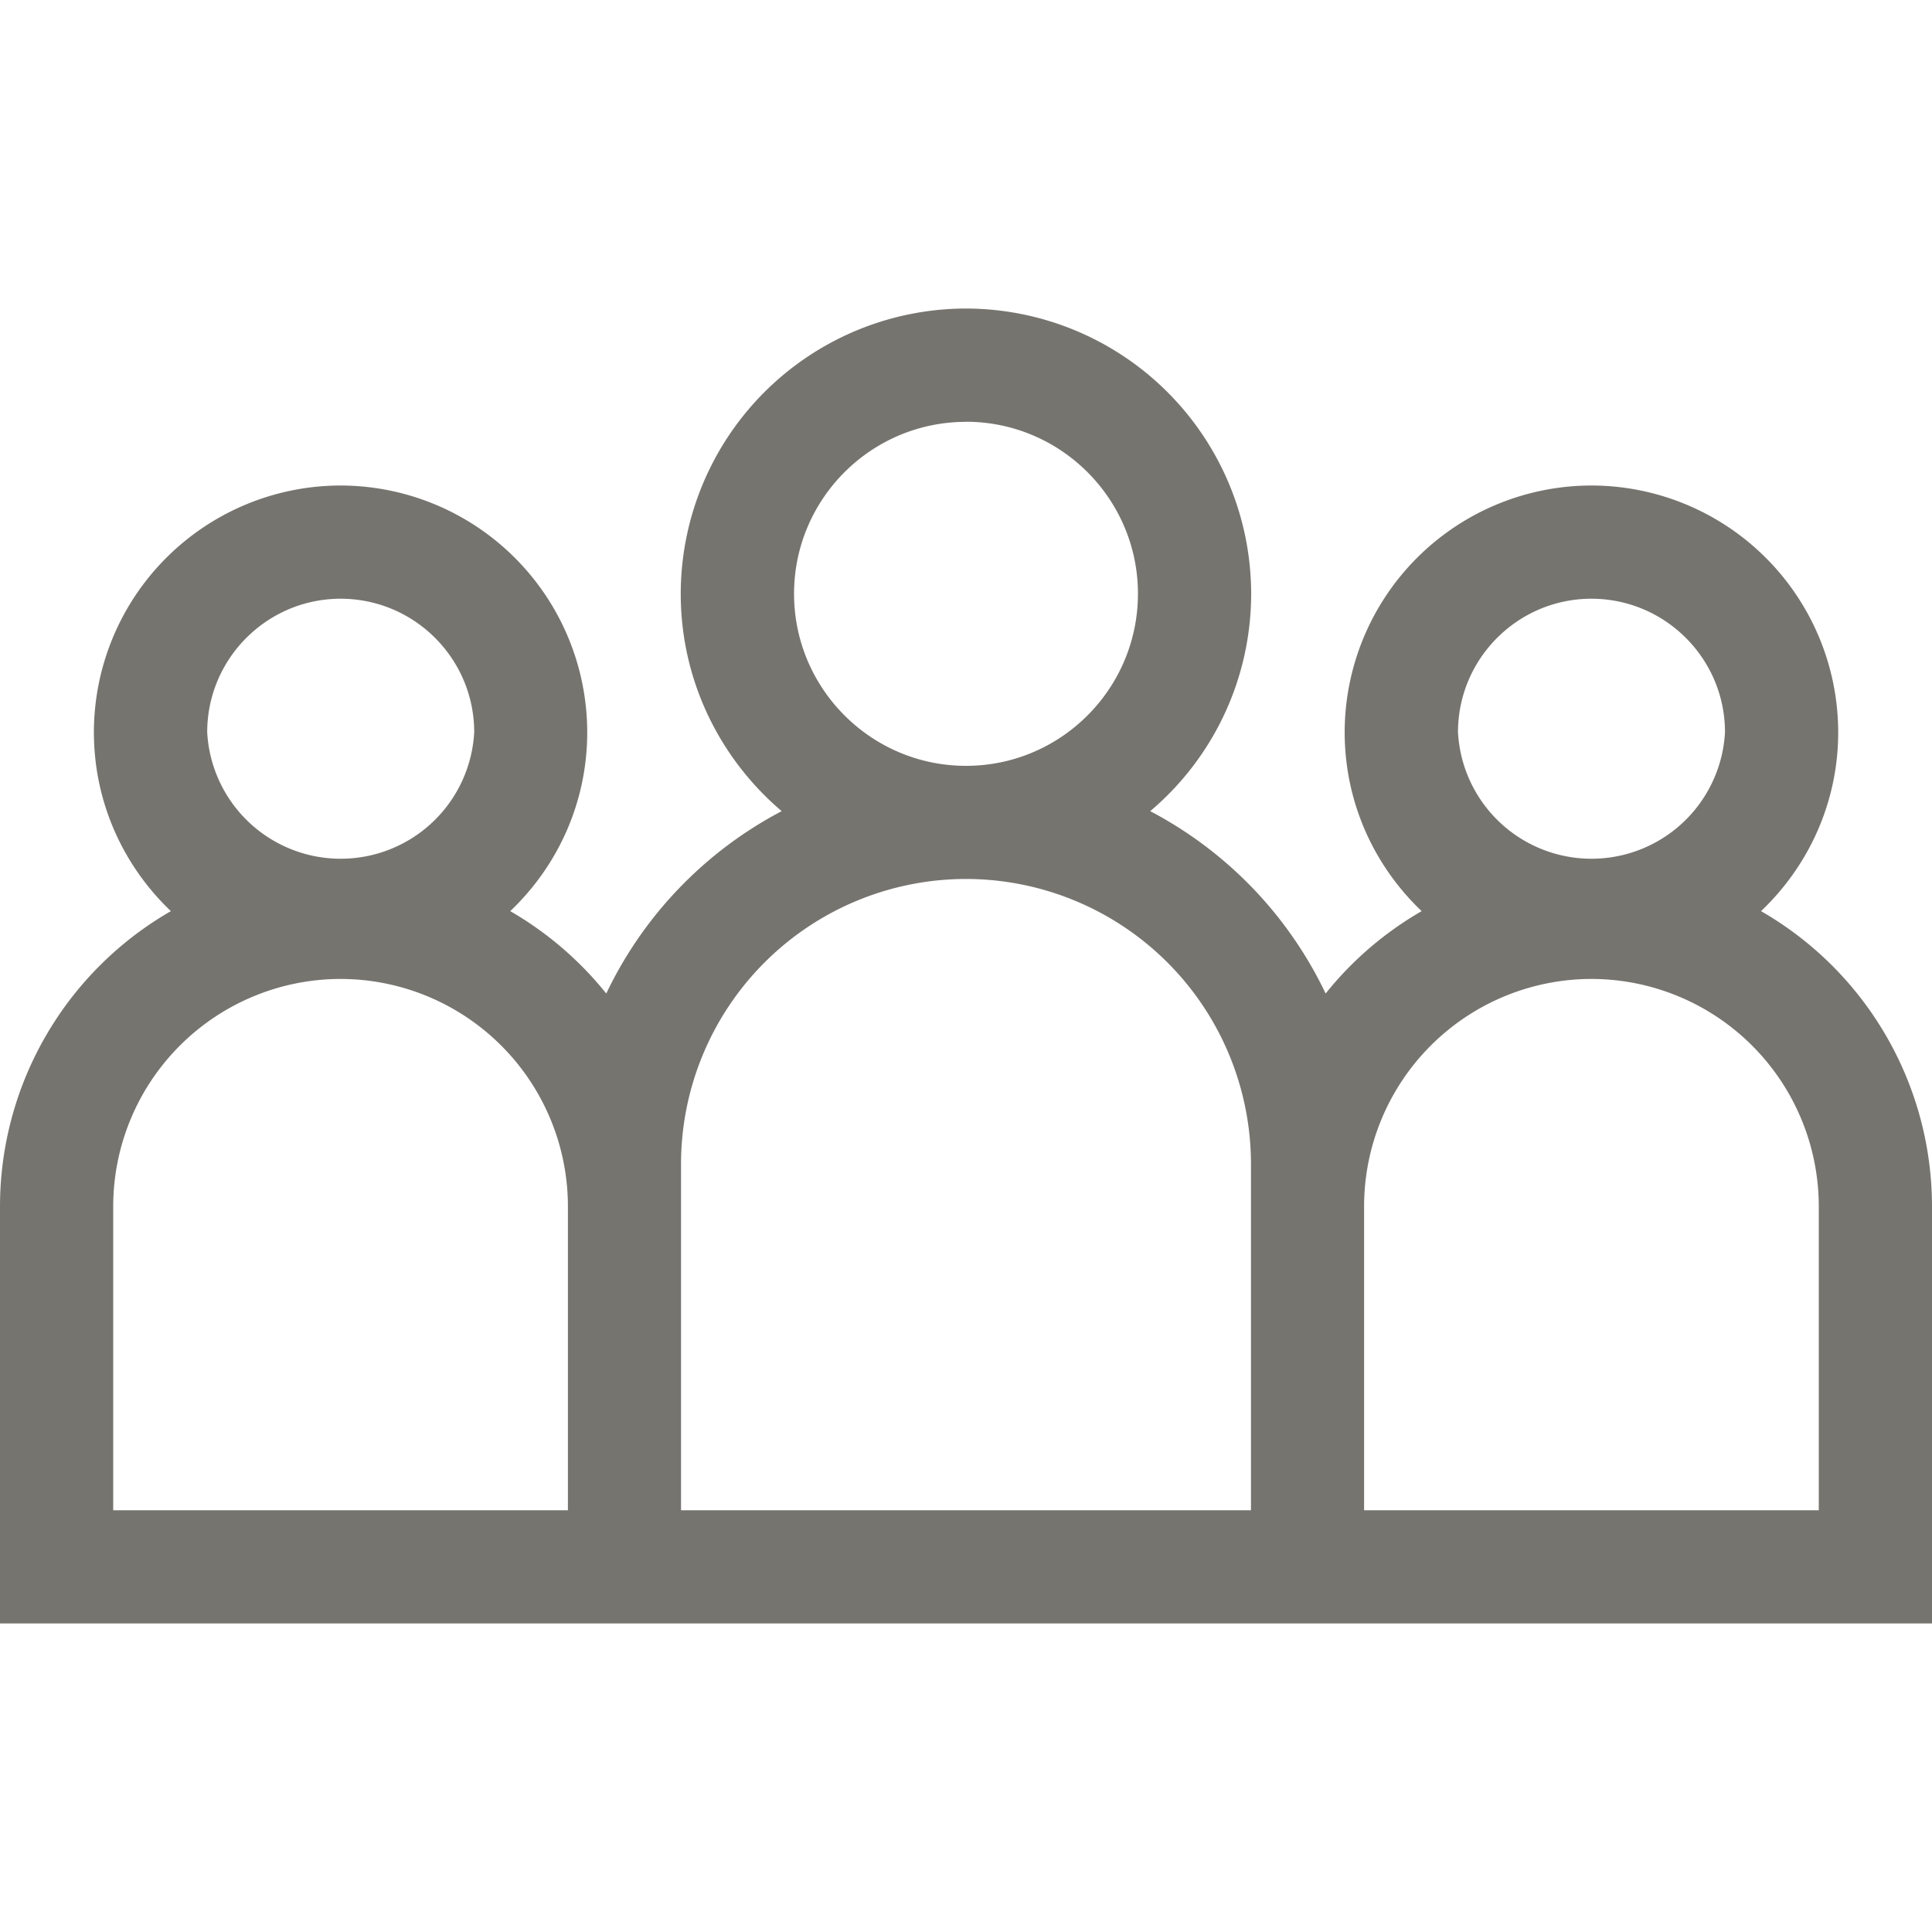 <svg xmlns="http://www.w3.org/2000/svg" width="20" height="20" fill="none"><path fill="#76746F" d="M18.23 9.432c.491-.466.799-1.124.799-1.852a2.557 2.557 0 0 0-2.554-2.554A2.557 2.557 0 0 0 13.92 7.58c0 .729.307 1.386.797 1.852-.382.22-.72.51-.994.853a4.148 4.148 0 0 0-1.816-1.888 2.947 2.947 0 0 0 1.045-2.25A2.956 2.956 0 0 0 10 3.194a2.956 2.956 0 0 0-2.953 2.953c0 .9.407 1.708 1.045 2.25a4.148 4.148 0 0 0-1.816 1.888 3.551 3.551 0 0 0-.994-.853c.49-.466.797-1.123.797-1.852a2.557 2.557 0 0 0-2.553-2.554A2.557 2.557 0 0 0 .972 7.58c0 .728.307 1.386.797 1.852A3.528 3.528 0 0 0 0 12.488v4.318h20v-4.318a3.528 3.528 0 0 0-1.77-3.056ZM3.526 6.198c.763 0 1.383.62 1.383 1.382a1.384 1.384 0 0 1-2.764 0c0-.762.62-1.382 1.381-1.382Zm2.354 9.436H1.172v-3.146a2.356 2.356 0 0 1 2.353-2.354 2.356 2.356 0 0 1 2.354 2.354v3.146ZM10 4.366c.982 0 1.78.8 1.78 1.78 0 .983-.798 1.782-1.78 1.782s-1.78-.8-1.78-1.781c0-.982.798-1.78 1.78-1.78Zm2.95 11.268h-5.9v-3.585A2.952 2.952 0 0 1 10 9.099a2.952 2.952 0 0 1 2.95 2.95v3.585Zm3.524-9.436c.763 0 1.383.62 1.383 1.382a1.384 1.384 0 0 1-2.764 0c0-.762.62-1.382 1.381-1.382Zm2.354 9.436h-4.707v-3.146a2.356 2.356 0 0 1 2.353-2.354 2.356 2.356 0 0 1 2.354 2.354v3.146Z"/></svg>